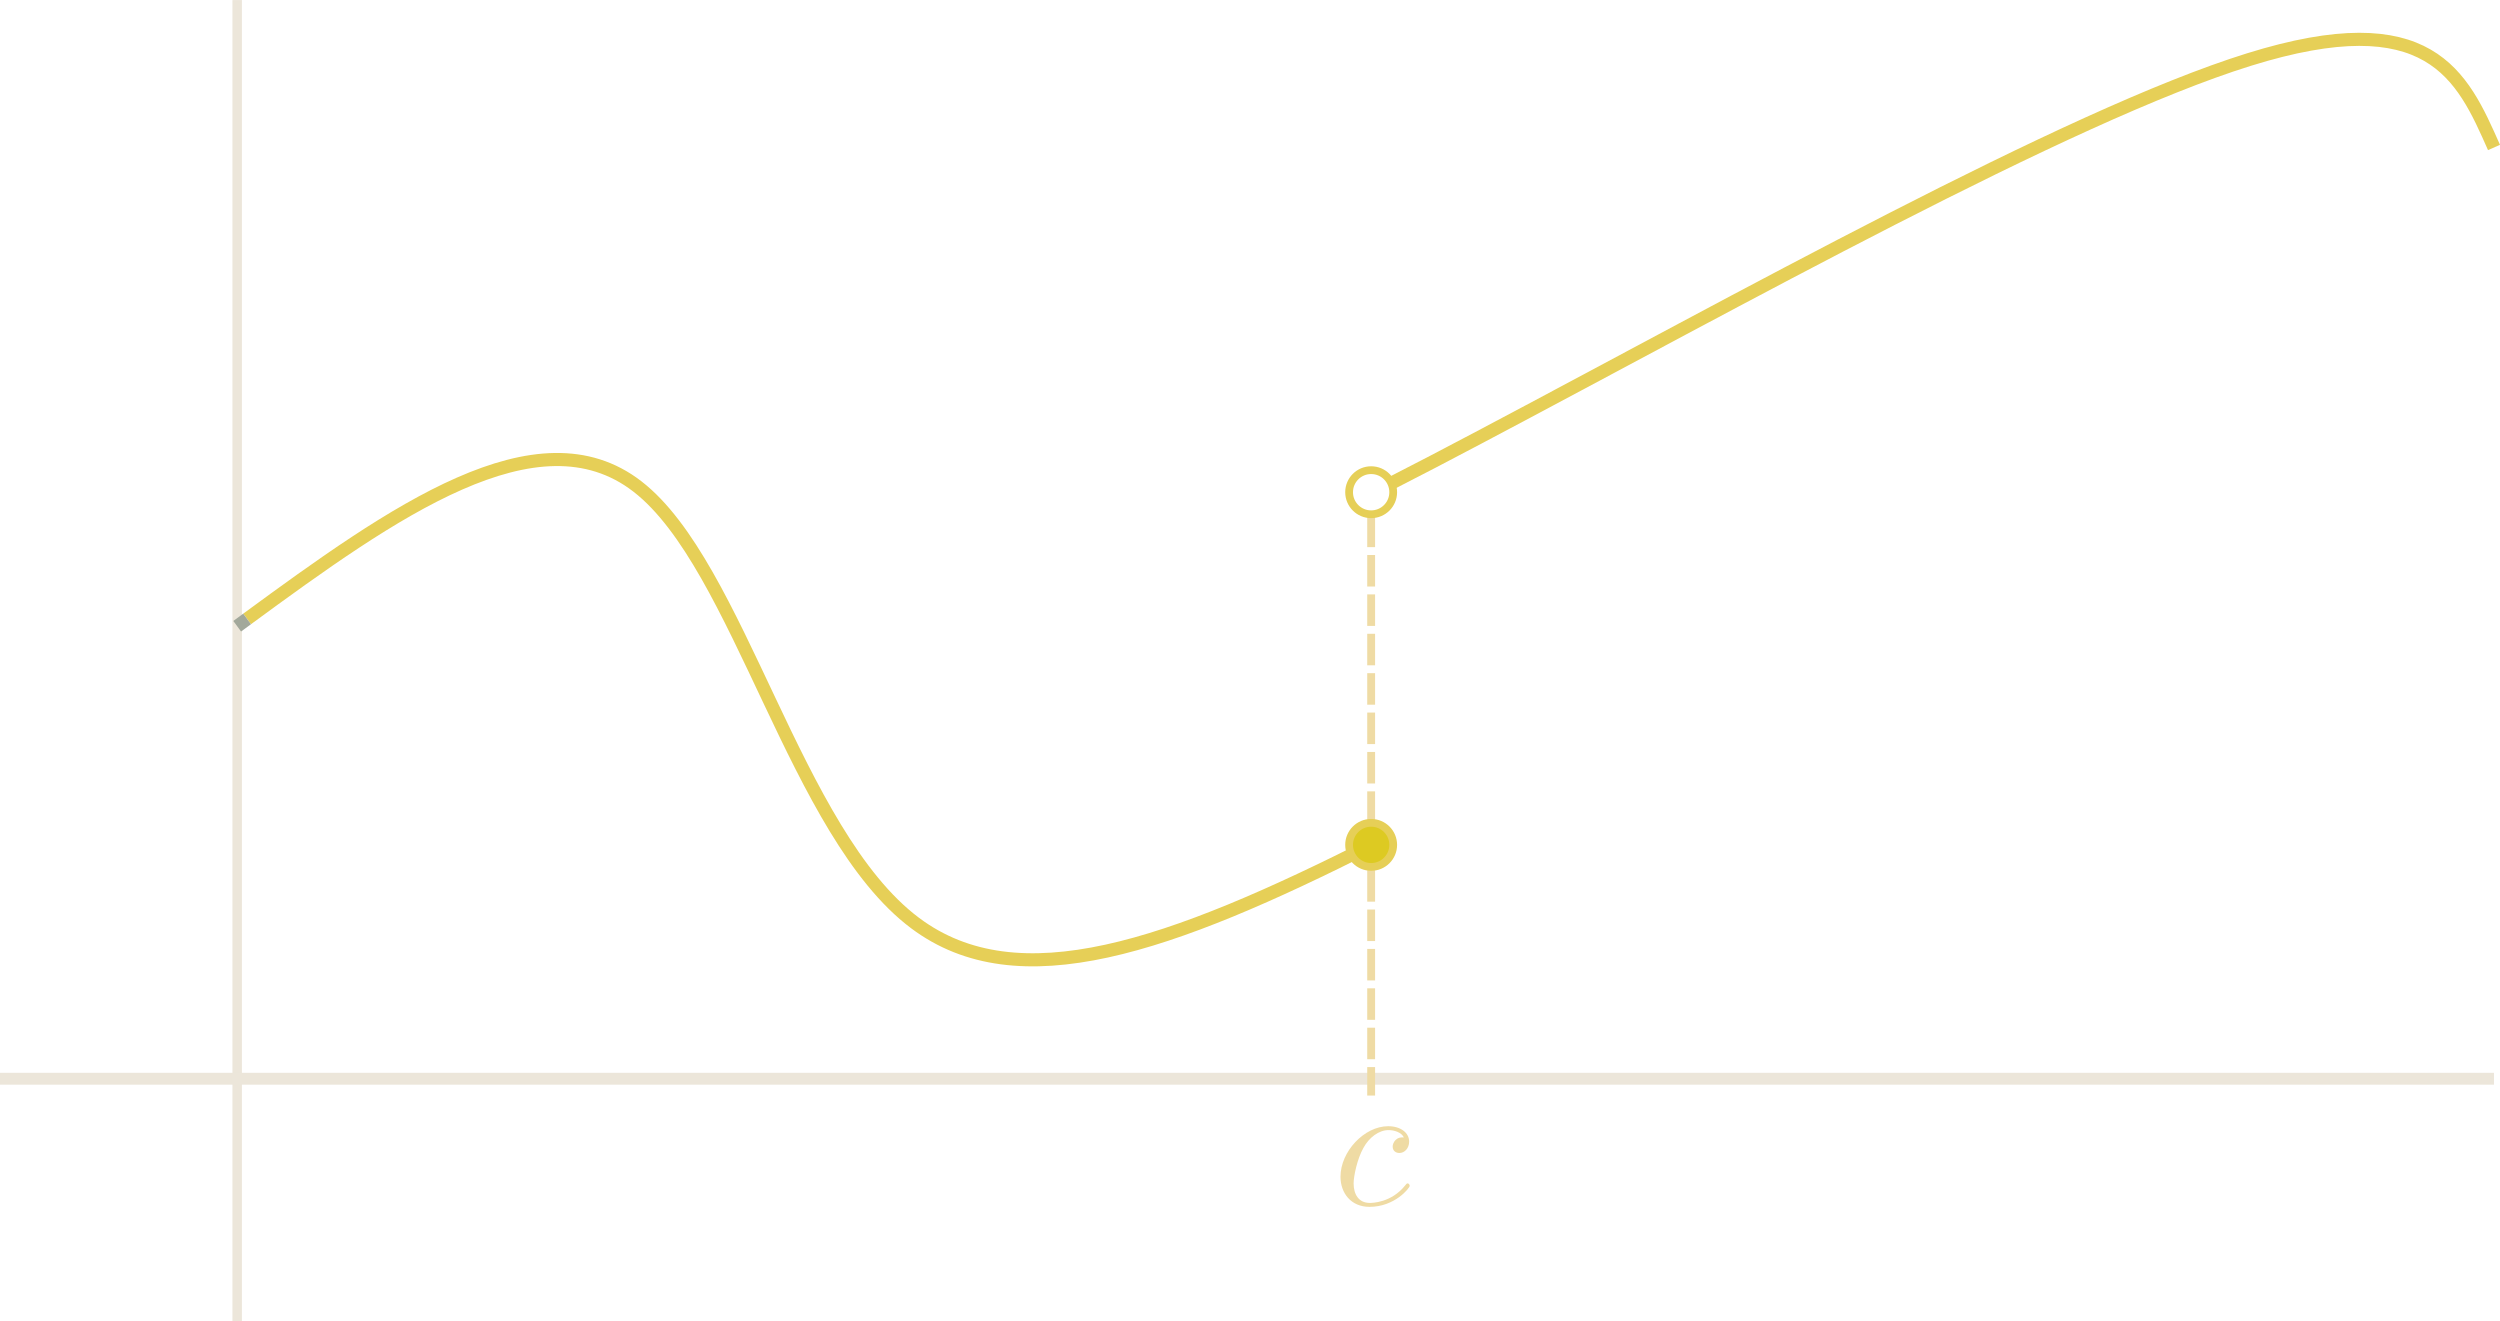 <?xml version="1.0" encoding="UTF-8" standalone="no"?>
<!-- Created with Inkscape (http://www.inkscape.org/) -->

<svg
   width="48.297mm"
   height="25.522mm"
   viewBox="0 0 48.297 25.522"
   version="1.1"
   id="svg1"
   sodipodi:docname="jump-discontinuity.svg"
   inkscape:version="1.3.2 (091e20ef0f, 2023-11-25, custom)"
   xmlns:inkscape="http://www.inkscape.org/namespaces/inkscape"
   xmlns:sodipodi="http://sodipodi.sourceforge.net/DTD/sodipodi-0.dtd"
   xmlns="http://www.w3.org/2000/svg"
   xmlns:svg="http://www.w3.org/2000/svg"
   xmlns:ns1="http://www.iki.fi/pav/software/textext/">
  <sodipodi:namedview
     id="namedview1"
     pagecolor="#505050"
     bordercolor="#ffffff"
     borderopacity="1"
     inkscape:showpageshadow="0"
     inkscape:pageopacity="0"
     inkscape:pagecheckerboard="1"
     inkscape:deskcolor="#505050"
     inkscape:document-units="mm"
     inkscape:zoom="5.5945567"
     inkscape:cx="91.160037"
     inkscape:cy="74.804854"
     inkscape:window-width="1672"
     inkscape:window-height="1009"
     inkscape:window-x="0"
     inkscape:window-y="33"
     inkscape:window-maximized="1"
     inkscape:current-layer="layer1" />
  <defs
     id="defs1">
    <inkscape:path-effect
       effect="bspline"
       id="path-effect7"
       is_visible="true"
       lpeversion="1.3"
       weight="33.333"
       steps="2"
       helper_size="0"
       apply_no_weight="true"
       apply_with_weight="true"
       only_selected="false"
       uniform="false" />
    <inkscape:path-effect
       effect="bspline"
       id="path-effect6"
       is_visible="true"
       lpeversion="1.3"
       weight="33.333"
       steps="2"
       helper_size="0"
       apply_no_weight="true"
       apply_with_weight="true"
       only_selected="false"
       uniform="false" />
    <inkscape:path-effect
       effect="bspline"
       id="path-effect5"
       is_visible="true"
       lpeversion="1.3"
       weight="33.333"
       steps="2"
       helper_size="0"
       apply_no_weight="true"
       apply_with_weight="true"
       only_selected="false"
       uniform="false" />
    <inkscape:path-effect
       effect="bspline"
       id="path-effect4"
       is_visible="true"
       lpeversion="1.3"
       weight="33.333"
       steps="2"
       helper_size="0"
       apply_no_weight="true"
       apply_with_weight="true"
       only_selected="false"
       uniform="false" />
    <inkscape:path-effect
       effect="bspline"
       id="path-effect3"
       is_visible="true"
       lpeversion="1.3"
       weight="33.333"
       steps="2"
       helper_size="0"
       apply_no_weight="true"
       apply_with_weight="true"
       only_selected="false"
       uniform="false" />
    <g
       id="id-6b808838-0427-4104-bed8-00f42ca0b80b-5">
      <g
         id="id-7c45cbac-0535-4834-94cf-6d93ac93e9a5-6">
        <path
           d="m 3.953,-3.781 c -0.172,0 -0.297,0 -0.438,0.125 -0.172,0.156 -0.188,0.328 -0.188,0.391 0,0.25 0.188,0.359 0.375,0.359 0.281,0 0.547,-0.25 0.547,-0.641 0,-0.484 -0.469,-0.859 -1.172,-0.859 -1.344,0 -2.672,1.422 -2.672,2.828 0,0.906 0.578,1.688 1.625,1.688 1.422,0 2.25,-1.062 2.25,-1.172 0,-0.062 -0.047,-0.141 -0.109,-0.141 -0.062,0 -0.078,0.031 -0.141,0.109 -0.781,0.984 -1.875,0.984 -1.984,0.984 -0.625,0 -0.906,-0.484 -0.906,-1.094 0,-0.406 0.203,-1.375 0.547,-1.984 0.312,-0.578 0.859,-1 1.406,-1 0.328,0 0.719,0.125 0.859,0.406 z m 0,0"
           id="id-84345e8d-3b6d-492d-9502-59aee83cce46-2" />
      </g>
      <g
         id="id-fb6dc80e-78d0-4dee-82fb-63521003ff32-9">
        <path
           d="M 2.625,-4.359 C 1.391,-4.062 0.422,-2.766 0.422,-1.562 0.422,-0.594 1.062,0.125 2,0.125 c 1.156,0 1.984,-1.578 1.984,-2.953 0,-0.906 -0.391,-1.406 -0.734,-1.844 C 2.891,-5.125 2.297,-5.875 2.297,-6.312 c 0,-0.219 0.203,-0.453 0.547,-0.453 0.312,0 0.5,0.125 0.719,0.266 0.203,0.125 0.391,0.25 0.547,0.25 C 4.359,-6.25 4.5,-6.484 4.5,-6.656 4.5,-6.875 4.344,-6.891 3.984,-6.984 3.469,-7.094 3.328,-7.094 3.172,-7.094 c -0.781,0 -1.141,0.438 -1.141,1.031 0,0.547 0.297,1.094 0.594,1.703 z m 0.125,0.219 c 0.25,0.469 0.547,1 0.547,1.719 0,0.656 -0.375,2.328 -1.297,2.328 -0.547,0 -0.969,-0.422 -0.969,-1.188 0,-0.625 0.375,-2.5 1.719,-2.859 z m 0,0"
           id="id-26a7d218-c46c-49f8-a938-5ac8eb4b1270-1" />
      </g>
      <g
         id="id-25c38fca-826c-4a28-8e9e-b9e4480a33b1-2">
        <path
           d="m 6.562,-2.297 c 0.172,0 0.359,0 0.359,-0.203 0,-0.188 -0.188,-0.188 -0.359,-0.188 H 1.172 c -0.172,0 -0.344,0 -0.344,0.188 0,0.203 0.172,0.203 0.344,0.203 z m 0,0"
           id="id-d31f049a-0af3-419b-a17b-16c20adc6a1b-7" />
      </g>
    </g>
  </defs>
  <g
     inkscape:label="Layer 1"
     inkscape:groupmode="layer"
     id="layer1"
     transform="translate(-42.938, -87.936)">
    <path
       style="fill:none;stroke:#ece6da;stroke-width:0.183;stroke-dasharray:none"
       d="M 47.52,87.937 V 113.458"
       id="path1" />
    <path
       style="fill:none;stroke:#ece6da;stroke-width:0.229;stroke-dasharray:none"
       d="M 42.938,108.776 H 91.119"
       id="path2" />
    <path
       id="path3"
       style="fill:none;stroke:#e6cf57;stroke-width:0.253;stroke-dasharray:none"
       d="M 69.778 97.29 C 70.332 97.008 70.905 96.708 71.499 96.394 C 76.483 93.761 82.876 90.181 86.381 89.088 C 89.886 87.995 90.503 89.39 91.119 90.785 " />
    <path
       id="path5"
       style="fill:none;stroke:#e6cf57;stroke-width:0.253;stroke-dasharray:none"
       d="m 47.712,99.893 c 2.815,-2.065 5.611,-4.052 7.54,-2.559 1.974,1.527 3.042,6.694 5.364,8.434 1.996,1.496 4.919,0.46 8.867,-1.533" />
    <path
       id="path4"
       style="fill:none;stroke:#a2a89b;stroke-width:0.253;stroke-dasharray:none"
       d="m 47.52,100.034 c 0.064,-0.047 0.128,-0.094 0.192,-0.141" />
    <path
       id="path7"
       style="opacity:1;fill:none;stroke:#efdba4;stroke-width:0.152;stroke-dasharray:0.609, 0.152;stroke-dashoffset:0;paint-order:stroke fill markers"
       d="m 69.427,97.897 v 11.204" />
    <circle
       style="opacity:1;fill:none;stroke:#e6cf57;stroke-width:0.15;paint-order:stroke fill markers;stroke-dasharray:none"
       id="path6"
       cx="69.427"
       cy="97.445"
       r="0.426" />
    <circle
       style="fill:#ddca22;stroke:#e6cf57;stroke-width:0.15;stroke-dasharray:none;paint-order:stroke fill markers"
       id="path6-5"
       cx="69.427"
       cy="104.258"
       r="0.426" />
    <g
       transform="matrix(0.345,0,0,0.345,68.835,109.693)"
       ns1:version="1.10.2"
       ns1:texconverter="pdflatex"
       ns1:pdfconverter="inkscape"
       ns1:text="$$c$$"
       ns1:preamble="/home/mel/.config/inkscape/extensions/textext/default_packages.tex"
       ns1:scale="0.29742396067782007"
       ns1:alignment="middle center"
       ns1:stroke-to-path="0"
       ns1:inkscapeversion="1.3.2"
       id="g6957"
       ns1:jacobian_sqrt="0.104925"
       style="fill:#efdba4">
      <defs
         id="id-9933ce97-6ba1-4c65-883d-a41627eafc3d">
        <g
           id="id-0ef09ddd-8db0-4dd8-9d10-23a6fb0c2434">
          <g
             id="id-59d6a35e-5d84-46a9-923a-44feb83a79fa">
            <path
               d="m 3.953,-3.781 c -0.172,0 -0.297,0 -0.438,0.125 -0.172,0.156 -0.188,0.328 -0.188,0.391 0,0.25 0.188,0.359 0.375,0.359 0.281,0 0.547,-0.25 0.547,-0.641 0,-0.484 -0.469,-0.859 -1.172,-0.859 -1.344,0 -2.672,1.422 -2.672,2.828 0,0.906 0.578,1.688 1.625,1.688 1.422,0 2.25,-1.062 2.25,-1.172 0,-0.062 -0.047,-0.141 -0.109,-0.141 -0.062,0 -0.078,0.031 -0.141,0.109 -0.781,0.984 -1.875,0.984 -1.984,0.984 -0.625,0 -0.906,-0.484 -0.906,-1.094 0,-0.406 0.203,-1.375 0.547,-1.984 0.312,-0.578 0.859,-1 1.406,-1 0.328,0 0.719,0.125 0.859,0.406 z m 0,0"
               id="id-ee6c97c4-5c2b-495b-8766-d9b347fdaa2f" />
          </g>
        </g>
      </defs>
      <g
         fill="#000000"
         fill-opacity="1"
         id="id-9433fe6f-e111-460e-8e6d-d550c2fa50ea"
         transform="translate(-303.874,-142.314)"
         style="fill:#efdba4">
        <g
           transform="translate(303.468,146.72)"
           id="g5865"
           style="fill:#efdba4">
          <path
             d="m 3.953,-3.781 c -0.172,0 -0.297,0 -0.438,0.125 -0.172,0.156 -0.188,0.328 -0.188,0.391 0,0.25 0.188,0.359 0.375,0.359 0.281,0 0.547,-0.25 0.547,-0.641 0,-0.484 -0.469,-0.859 -1.172,-0.859 -1.344,0 -2.672,1.422 -2.672,2.828 0,0.906 0.578,1.688 1.625,1.688 1.422,0 2.25,-1.062 2.25,-1.172 0,-0.062 -0.047,-0.141 -0.109,-0.141 -0.062,0 -0.078,0.031 -0.141,0.109 -0.781,0.984 -1.875,0.984 -1.984,0.984 -0.625,0 -0.906,-0.484 -0.906,-1.094 0,-0.406 0.203,-1.375 0.547,-1.984 0.312,-0.578 0.859,-1 1.406,-1 0.328,0 0.719,0.125 0.859,0.406 z m 0,0"
             id="id-0f764059-d0e0-422b-902b-c70b4e1549c9"
             style="fill:#efdba4" />
        </g>
      </g>
    </g>
  </g>
</svg>
